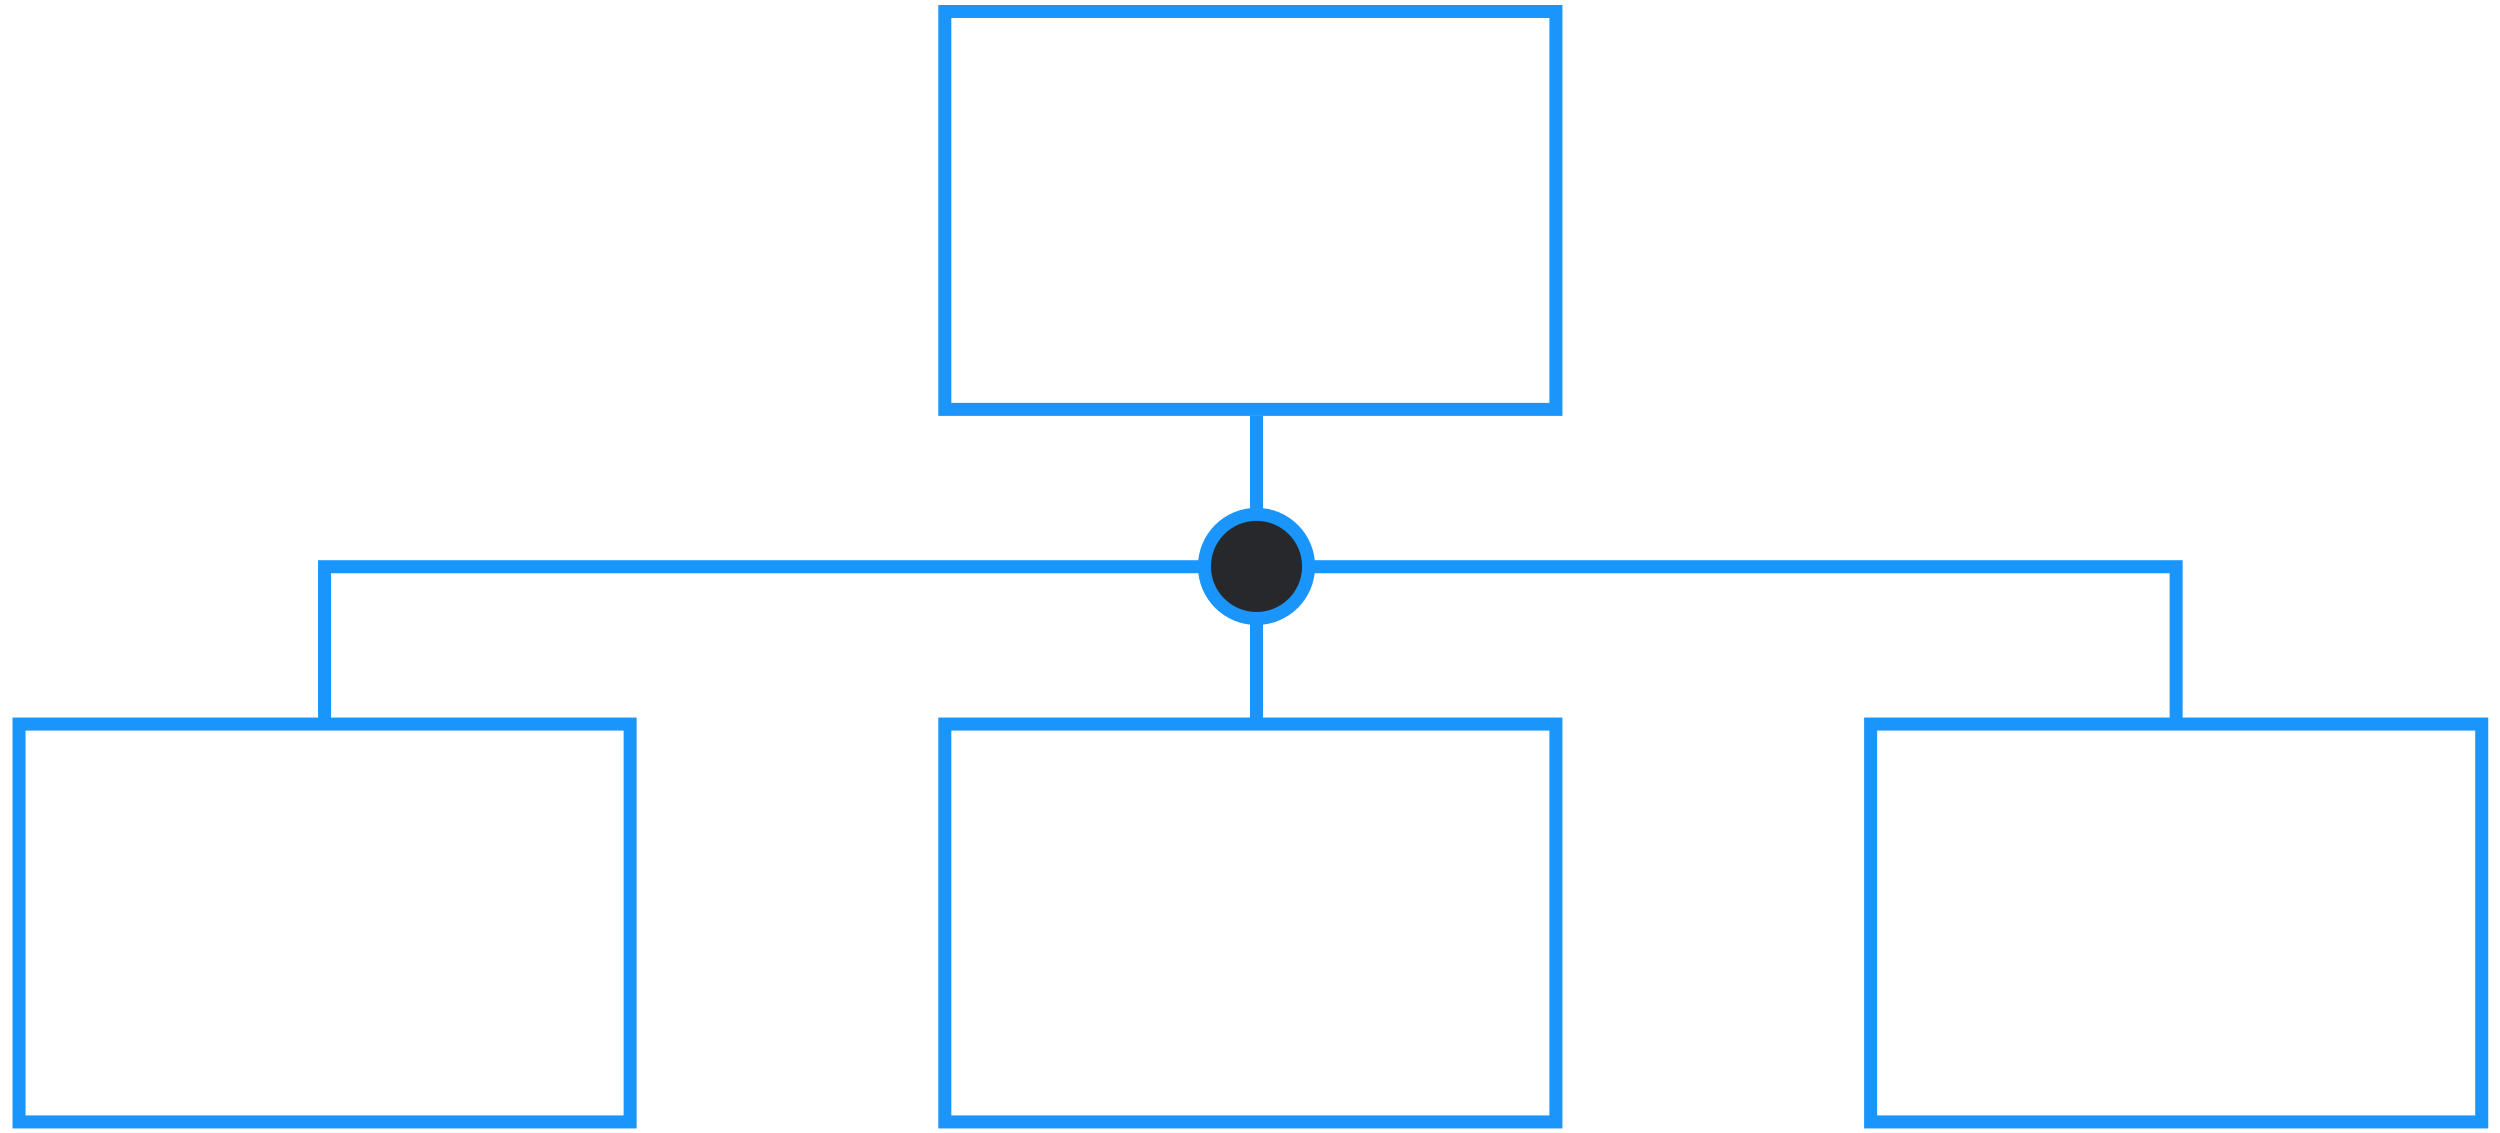 <svg width="192" height="87" viewBox="0 0 192 87" fill="none" xmlns="http://www.w3.org/2000/svg">
<rect x="72.562" y="0.884" width="46.933" height="30.556" stroke="#1995FC"/>
<rect x="72.562" y="55.608" width="46.933" height="30.556" stroke="#1995FC"/>
<rect x="1.461" y="55.608" width="46.933" height="30.556" stroke="#1995FC"/>
<rect x="143.664" y="55.608" width="46.933" height="30.556" stroke="#1995FC"/>
<path d="M96.5 31.939L96.5 55.507" stroke="#1995FC"/>
<path d="M167.128 55.507V43.524H24.926L24.926 55.507" stroke="#1995FC"/>
<circle cx="96.5" cy="43.5" r="4" fill="#26282B" stroke="#1995FC"/>
</svg>
